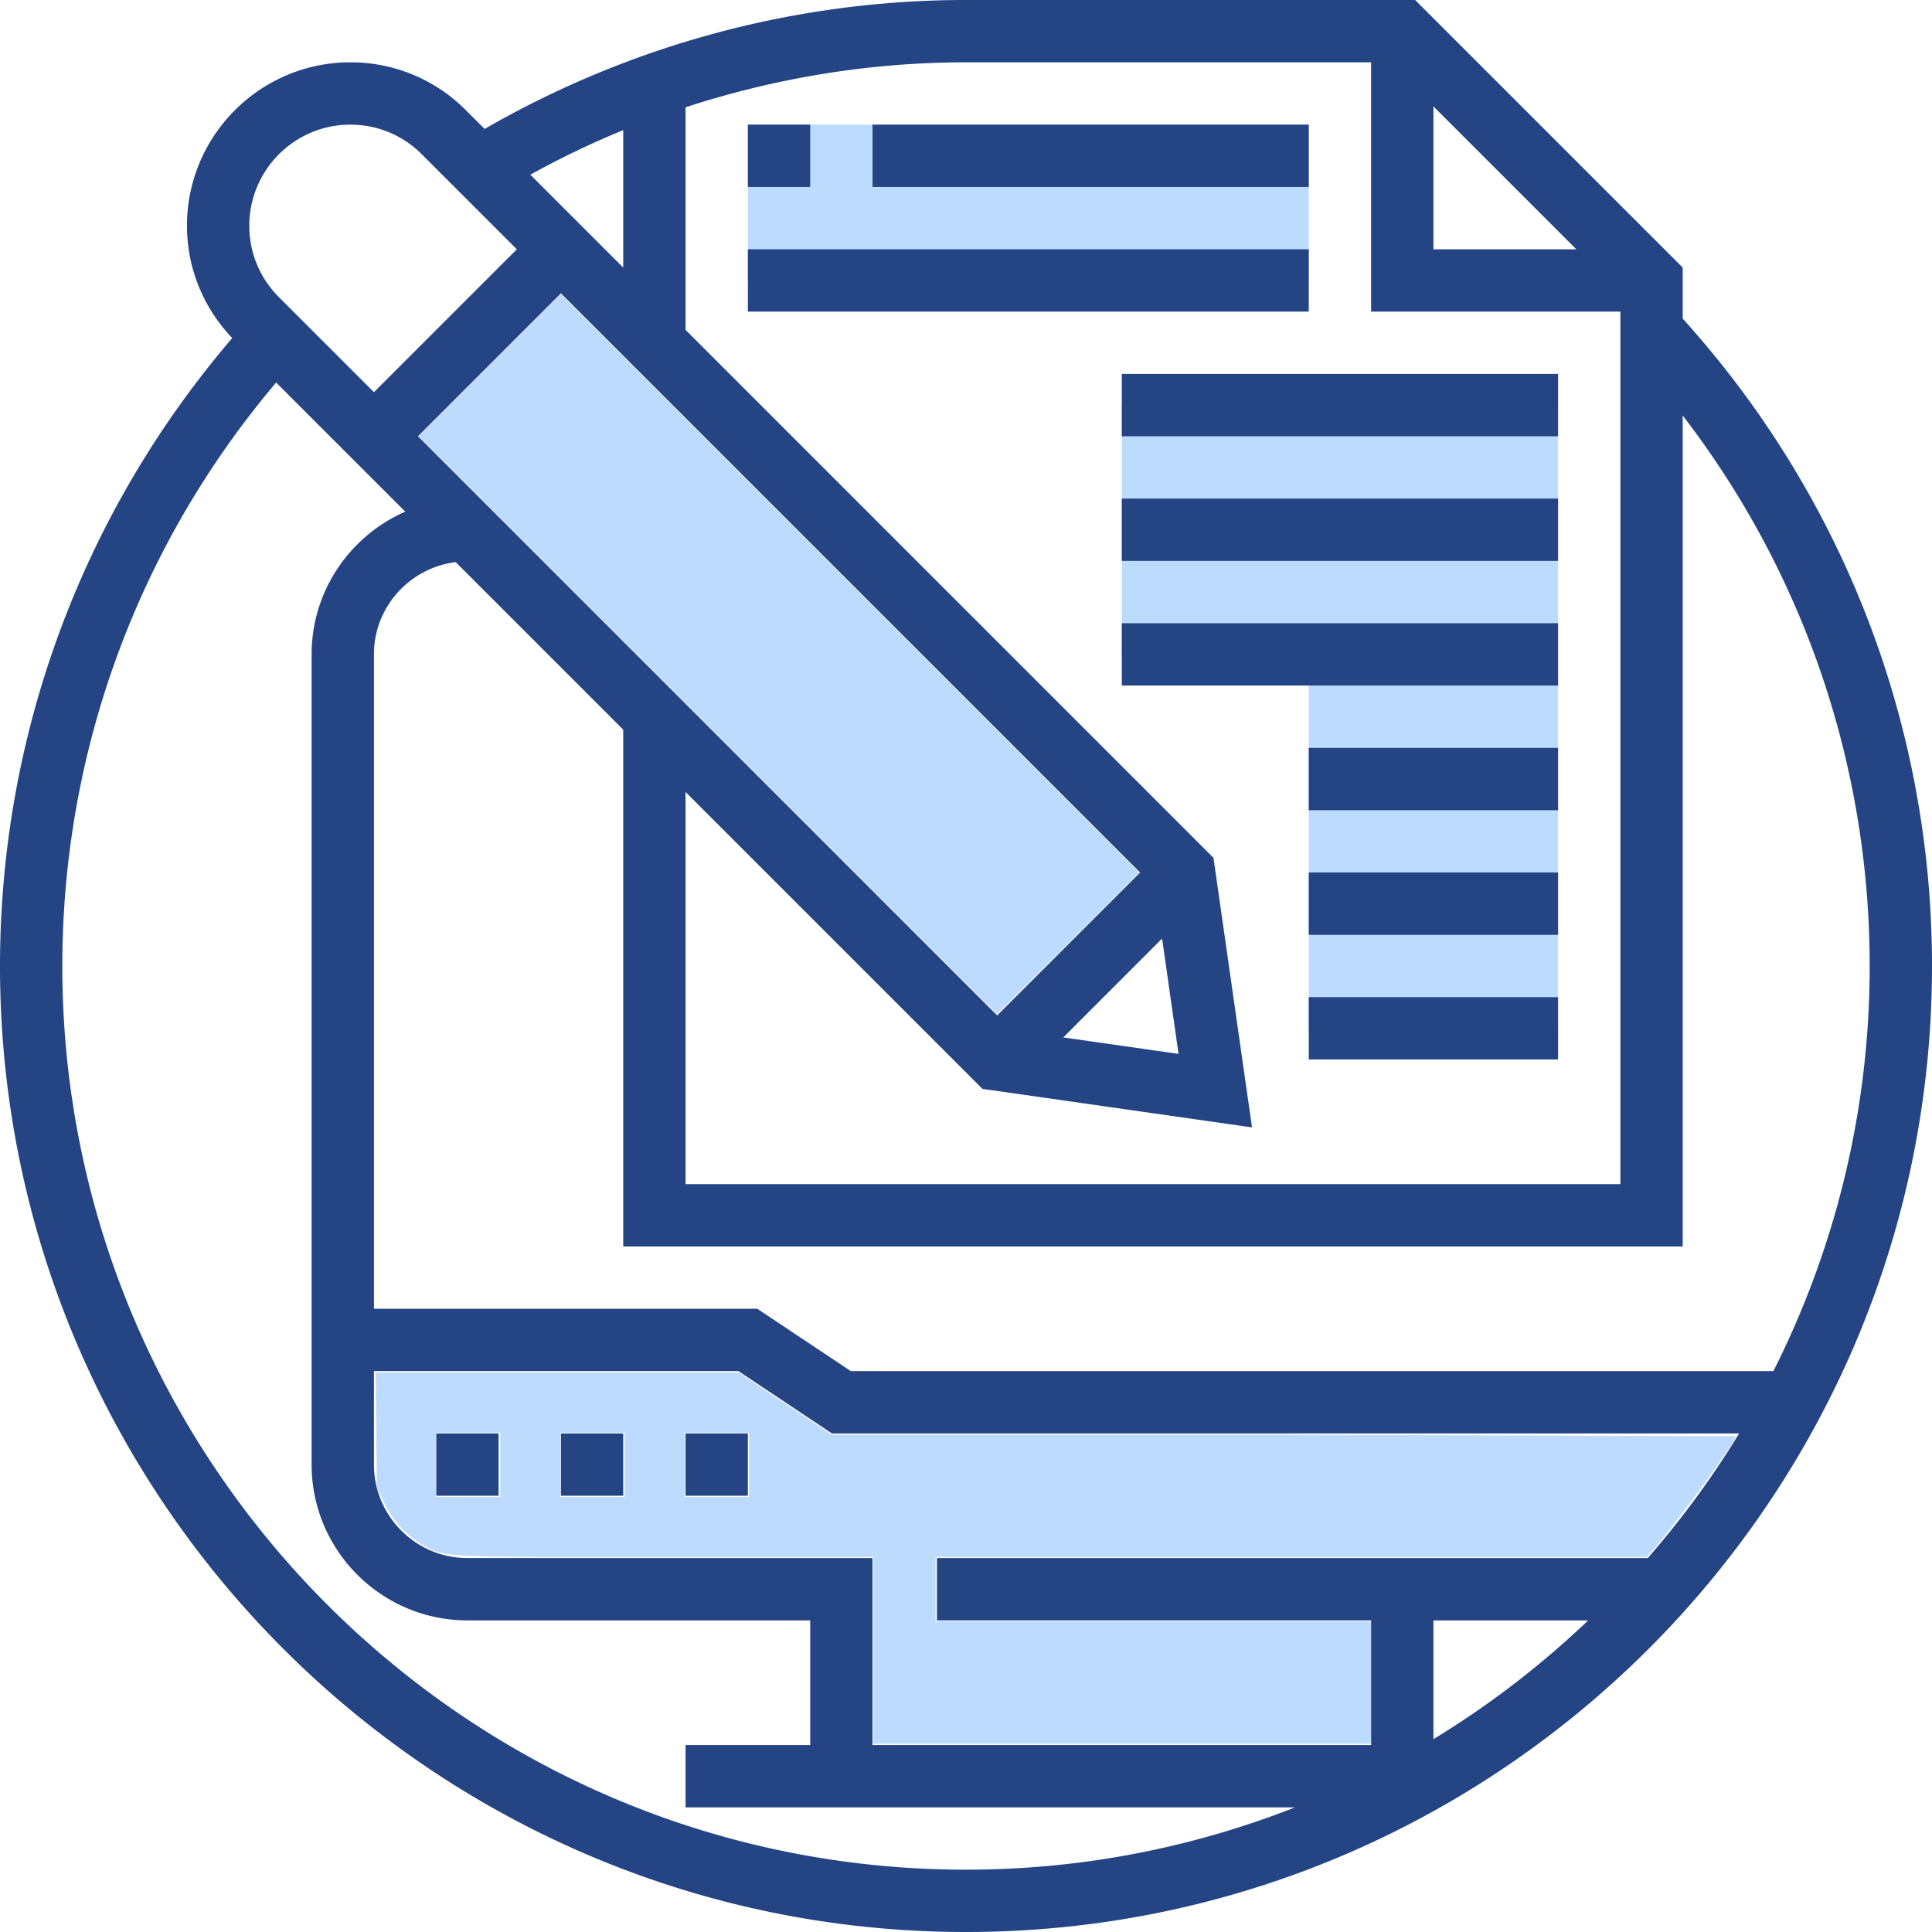 <svg xmlns="http://www.w3.org/2000/svg" height="661.333" viewBox="0 0 496 496" width="661.333" xmlns:v="https://vecta.io/nano"><path d="M192 32h144v40H192zm144 72h-48v64h48v96h64V104zm0 0" fill="#bddbff"/><g fill="#244484"><path d="M176 368h16v16h-16zm-32 0h16v16h-16zm-32 0h16v16h-16zM432 81.801V68.688L363.313 0H248c-43.551 0-86.105 11.504-123.586 33.105l-4.812-4.816A41.63 41.63 0 0 0 89.938 16C66.816 16 48 34.816 48 57.945c0 10.84 4.168 21.016 11.617 28.848C21.152 131.703 0 188.633 0 248c0 136.742 111.246 248 248 248s248-111.258 248-248c0-61.672-22.734-120.543-64-166.199zM480 248c0 37.383-8.945 72.695-24.711 104H218.426l-24-16H96V168c0-12.199 9.184-22.191 20.984-23.695L160 187.32V320h272V106.68c31.078 40.398 48 89.824 48 141.32zm-72.258 168c-12.102 11.512-25.391 21.777-39.742 30.488V416zm-167.207-16v16H352v32H224v-48H120c-13.23 0-24-10.77-24-24v-24h93.574l24 16H446.48c-6.887 11.352-14.77 22.023-23.441 32zm52.152-176L256 260.688 107.313 112 144 75.313zm9.879 46.566l-29.598-4.23 25.375-25.375zM368 27.313L404.688 64H368zM352 16v64h64v224H176V203.32l76.223 76.223 69.203 9.891-9.891-69.203L176 84.687V27.543C199.113 20.008 223.375 16 248 16zM160 33.414v35.281l-23.848-23.848c7.742-4.281 15.695-8.094 23.848-11.434zM89.938 32c6.934 0 13.445 2.695 18.344 7.602L132.688 64 96 100.688 71.602 76.289C66.695 71.383 64 64.863 64 57.945 64 43.641 75.633 32 89.938 32zM16 248c0-55.09 19.457-107.937 54.895-149.793l33.152 33.152C89.922 137.543 80 151.625 80 168v208c0 22.055 17.945 40 40 40h88v32h-32v16h156.496c-26.207 10.289-54.687 16-84.496 16-127.922 0-232-104.07-232-232zm0 0"/><path d="M192 32h16v16h-16zm32 0h112v16H224zm-32 32h144v16H192zm96 32h112v16H288zm0 32h112v16H288zm0 32h112v16H288zm48 32h64v16h-64zm0 32h64v16h-64zm0 32h64v16h-64zm0 0"/></g><path d="M224.22 423.686v-23.948h-53.373c-58.204 0-56.485.084-62.224-3.039-4.001-2.177-7.765-6.265-9.944-10.798l-1.919-3.991-.164-14.768-.164-14.768h46.606 46.606l11.957 7.983 11.957 7.983h116.026l116.026.377c0 1.412-15.226 22.354-21.138 29.075l-1.713 1.948h-91.287-91.287v8.249 8.249h55.88 55.88v15.7 15.7h-63.863-63.863zm-95.794-47.631v-8.249h-8.249-8.249v8.249 8.249h8.249 8.249zm31.931 0v-8.249h-8.249-8.249v8.249 8.249h8.249 8.249zm31.931 0v-8.249h-8.249-8.249v8.249 8.249h8.249 8.249zm-10.637-189.898l-74.174-74.174 18.228-18.227 18.228-18.227 74.24 74.239 74.24 74.239-18.16 18.161-18.294 18.161c-.074 0-33.512-33.378-74.308-74.174z" fill="#bddbff" fill-rule="evenodd"/></svg>